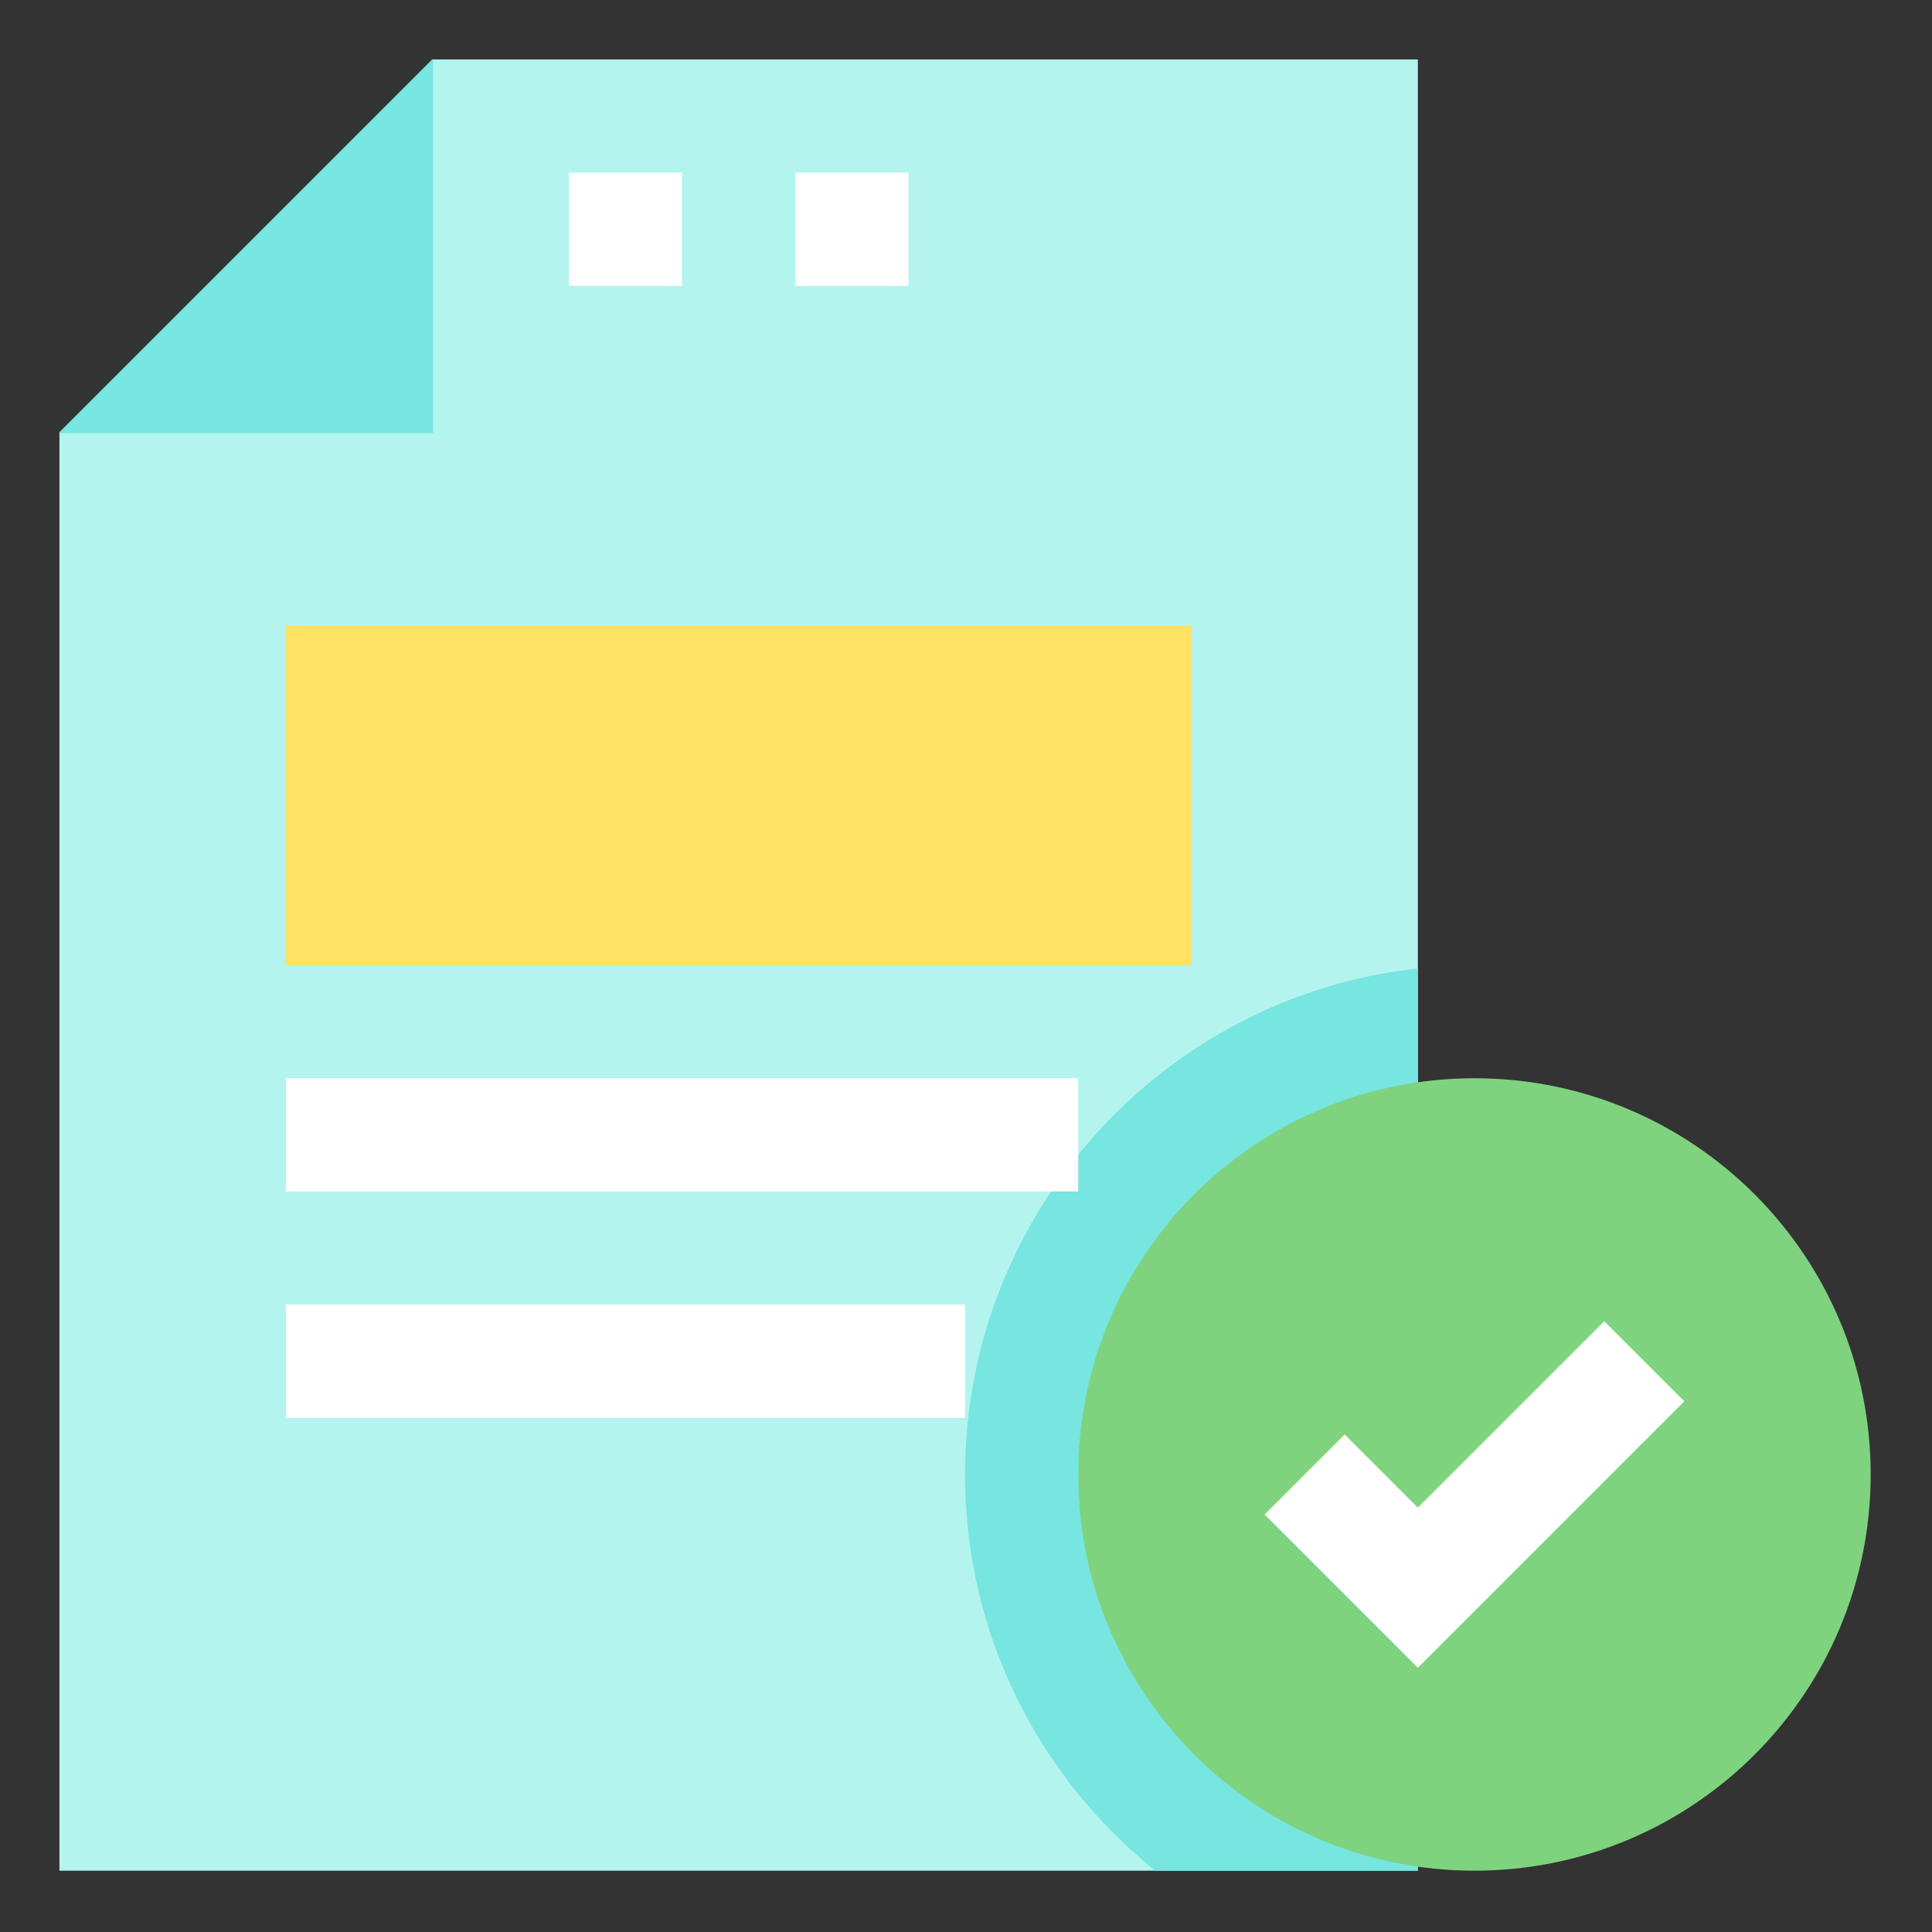 <svg height="682.667pt" viewBox="-21 -21 682.667 682.667" width="682.667pt" xmlns="http://www.w3.org/2000/svg"><rect x="-21" y="-21" width="682.667" height="682.667" fill="#333333" stroke="none"/><path d="m480 0v640h-480v-508.199l131.801-131.801zm0 0" fill="#b3f4ef"/><path d="m480 321.203v318.797h-92.797c-41-33-67.203-83.398-67.203-140 0-92.402 70.199-169 160-178.797zm0 0" fill="#77e5e0"/><path d="m80 360h280v40h-280zm0 0" fill="#fff"/><path d="m132 0h-.281l-131.719 131.719v.281h132zm0 0" fill="#77e5e0"/><path d="m80 200h320v120h-320zm0 0" fill="#ffe163"/><path d="m80 440h240v40h-240zm0 0" fill="#fff"/><path d="m640 500c0 77.32-62.68 140-140 140s-140-62.68-140-140 62.68-140 140-140 140 62.68 140 140zm0 0" fill="#7fd37f"/><g fill="#fff"><path d="m480 568.281-54.141-54.141 28.281-28.281 25.859 25.859 65.859-65.859 28.281 28.281zm0 0"/><path d="m260 40h40v40h-40zm0 0"/><path d="m180 40h40v40h-40zm0 0"/></g></svg>